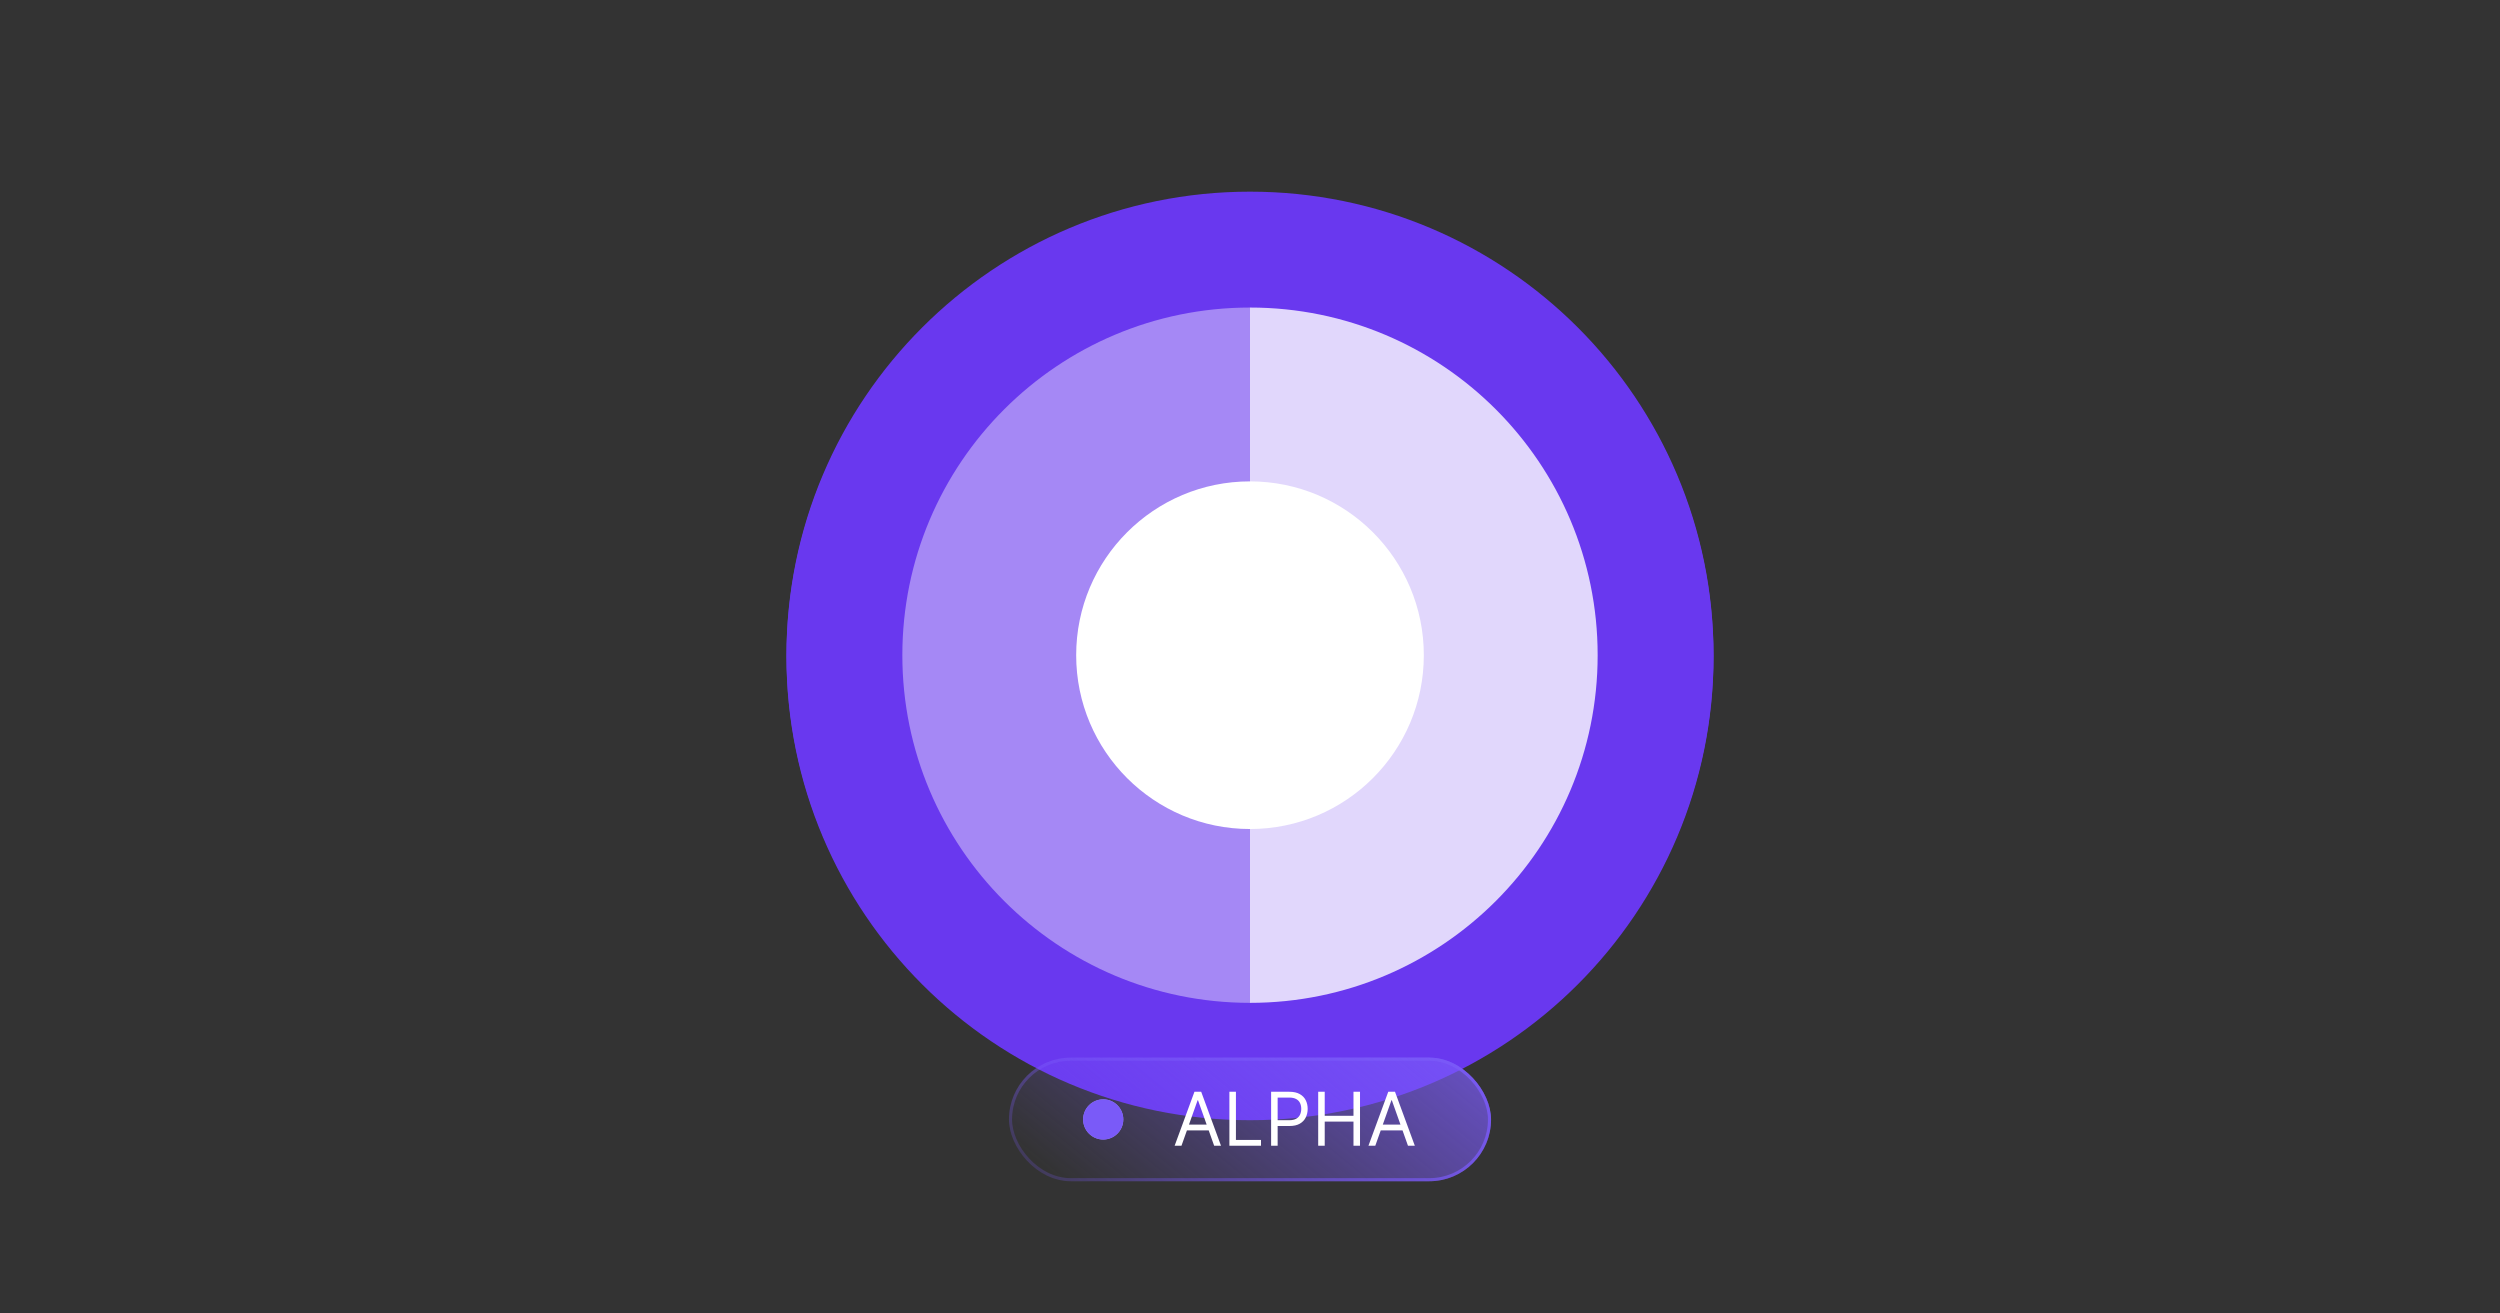 <svg id="eawT7NWxyI01"
  xmlns="http://www.w3.org/2000/svg"
  xmlns:xlink="http://www.w3.org/1999/xlink" viewBox="0 0 1618 850" shape-rendering="geometricPrecision" text-rendering="geometricPrecision">
  <rect x="0" y="0" width="1618" height="850" fill="#333333" stroke="none"/>
  <style><![CDATA[
#eawT7NWxyI02 {animation: eawT7NWxyI02__fl 5000ms linear infinite normal forwards}@keyframes eawT7NWxyI02__fl { 0% {filter: drop-shadow(0px 0px 141.421px #6938ef);animation-timing-function: cubic-bezier(0.42,0,1,1)} 50% {filter: drop-shadow(0px 0px 353.553px #6938ef);animation-timing-function: cubic-bezier(0,0,0.58,1)} 100% {filter: drop-shadow(0px 0px 141.421px #6938ef)}} #eawT7NWxyI010_ts {animation: eawT7NWxyI010_ts__ts 5000ms linear infinite normal forwards}@keyframes eawT7NWxyI010_ts__ts { 0% {transform: translate(714px,724.5px) scale(1,1);animation-timing-function: cubic-bezier(0.39,0.575,0.565,1)} 12% {transform: translate(714px,724.5px) scale(2.5,2.5)} 12.2% {transform: translate(714px,724.5px) scale(1,1)} 20% {transform: translate(714px,724.5px) scale(1,1);animation-timing-function: cubic-bezier(0.39,0.575,0.565,1)} 32% {transform: translate(714px,724.5px) scale(2.5,2.5)} 32.2% {transform: translate(714px,724.5px) scale(1,1)} 40% {transform: translate(714px,724.5px) scale(1,1);animation-timing-function: cubic-bezier(0.39,0.575,0.565,1)} 52% {transform: translate(714px,724.5px) scale(2.5,2.5)} 52.2% {transform: translate(714px,724.5px) scale(1,1)} 60% {transform: translate(714px,724.5px) scale(1,1);animation-timing-function: cubic-bezier(0.39,0.575,0.565,1)} 72% {transform: translate(714px,724.5px) scale(2.5,2.5)} 72.2% {transform: translate(714px,724.5px) scale(1,1)} 80% {transform: translate(714px,724.5px) scale(1,1);animation-timing-function: cubic-bezier(0.39,0.575,0.565,1)} 92% {transform: translate(714px,724.5px) scale(2.5,2.5)} 92.2% {transform: translate(714px,724.5px) scale(1,1)} 100% {transform: translate(714px,724.5px) scale(1,1)}} #eawT7NWxyI010 {animation: eawT7NWxyI010_c_o 5000ms linear infinite normal forwards}@keyframes eawT7NWxyI010_c_o { 0% {opacity: 1;animation-timing-function: cubic-bezier(0.39,0.575,0.565,1)} 12% {opacity: 0} 19.8% {opacity: 0} 20% {opacity: 1;animation-timing-function: cubic-bezier(0.39,0.575,0.565,1)} 32% {opacity: 0} 39.8% {opacity: 0} 40% {opacity: 1;animation-timing-function: cubic-bezier(0.39,0.575,0.565,1)} 52% {opacity: 0} 59.8% {opacity: 0} 60% {opacity: 1;animation-timing-function: cubic-bezier(0.39,0.575,0.565,1)} 72% {opacity: 0} 79.8% {opacity: 0} 80% {opacity: 1;animation-timing-function: cubic-bezier(0.39,0.575,0.565,1)} 92% {opacity: 0} 99.8% {opacity: 0} 100% {opacity: 1}}
]]>  </style>
  <defs>
    <linearGradient id="eawT7NWxyI09-fill" x1="312" y1="-97.778" x2="38.594" y2="238.374" spreadMethod="pad" gradientUnits="userSpaceOnUse" gradientTransform="translate(0 0)">
      <stop id="eawT7NWxyI09-fill-0" offset="0%" stop-color="#7a5af8"/>
      <stop id="eawT7NWxyI09-fill-1" offset="72.396%" stop-color="rgba(122,90,248,0)"/>
    </linearGradient>
    <linearGradient id="eawT7NWxyI013-stroke" x1="311" y1="-58.059" x2="48.153" y2="213.114" spreadMethod="pad" gradientUnits="userSpaceOnUse" gradientTransform="translate(0 0)">
      <stop id="eawT7NWxyI013-stroke-0" offset="0%" stop-color="#7a5af8"/>
      <stop id="eawT7NWxyI013-stroke-1" offset="100%" stop-color="rgba(122,90,248,0)"/>
    </linearGradient>
  </defs>
  <path id="eawT7NWxyI02" style="filter:drop-shadow(0px 0px 141.421px #6938ef)" d="M1109,425c0,165.685-134.315,300-300,300s-300-134.315-300-300c0-165.686,134.315-300,300-300s300,134.314,300,300Z" fill="#6938ef"/>
  <g transform="translate(0-.955)">
    <path d="M1109,425c0,165.685-134.315,300-300,300s-300-134.315-300-300s134.315-300,300-300s300,134.315,300,300Z" fill="#6938ef"/>
    <path d="M809,650v-450c-124.264,0-225,100.736-225,225s100.736,225,225,225Z" fill="#a588f5"/>
    <path d="M809,200v450c124.264,0,225-100.736,225-225s-100.736-225-225-225Z" fill="#e1d7fc"/>
    <path d="M921.5,425c0,62.132-50.368,112.5-112.5,112.5s-112.5-50.368-112.5-112.5s50.368-112.5,112.5-112.5s112.5,50.368,112.5,112.5Z" fill="#fff"/>
  </g>
  <g>
    <rect width="312" height="80" rx="40" ry="40" transform="translate(653 684.5)" fill="url(#eawT7NWxyI09-fill)"/>
    <g id="eawT7NWxyI010_ts" transform="translate(714,724.5) scale(1,1)">
      <circle id="eawT7NWxyI010" r="13" transform="translate(0,0)" fill="#a18afb"/>
    </g>
    <circle r="13" transform="translate(714 724.5)" fill="#7a5af8"/>
    <path d="M764.659,741.5h-4.432l12.818-34.909h4.364L790.227,741.5h-4.432l-10.431-29.386h-.273L764.659,741.5Zm1.636-13.636h17.864v3.75h-17.864v-3.75Zm29.37,13.636v-34.909h4.227v31.159h16.227v3.75h-20.454Zm27,0v-34.909h11.795c2.739,0,4.978.494,6.716,1.483c1.75.977,3.046,2.301,3.886,3.971.841,1.671,1.262,3.535,1.262,5.591c0,2.057-.421,3.926-1.262,5.608-.829,1.682-2.113,3.023-3.852,4.023-1.738.989-3.966,1.483-6.682,1.483h-8.454v-3.75h8.318c1.875,0,3.381-.324,4.517-.972c1.136-.647,1.96-1.522,2.472-2.625.522-1.113.784-2.369.784-3.767c0-1.397-.262-2.647-.784-3.75-.512-1.102-1.341-1.966-2.489-2.591-1.148-.636-2.67-.954-4.568-.954h-7.432v31.159h-4.227Zm30.469,0v-34.909h4.227v15.545h18.613v-15.545h4.228v34.909h-4.228v-15.614h-18.613v15.614h-4.227Zm36.963,0h-4.432l12.818-34.909h4.364L915.665,741.5h-4.432l-10.432-29.386h-.273L890.097,741.5Zm1.636-13.636h17.864v3.75h-17.864v-3.75Z" fill="#fff"/>
    <rect width="310" height="78" rx="39" ry="39" transform="translate(654 685.5)" fill="none" stroke="url(#eawT7NWxyI013-stroke)" stroke-width="2"/>
  </g>
</svg>
